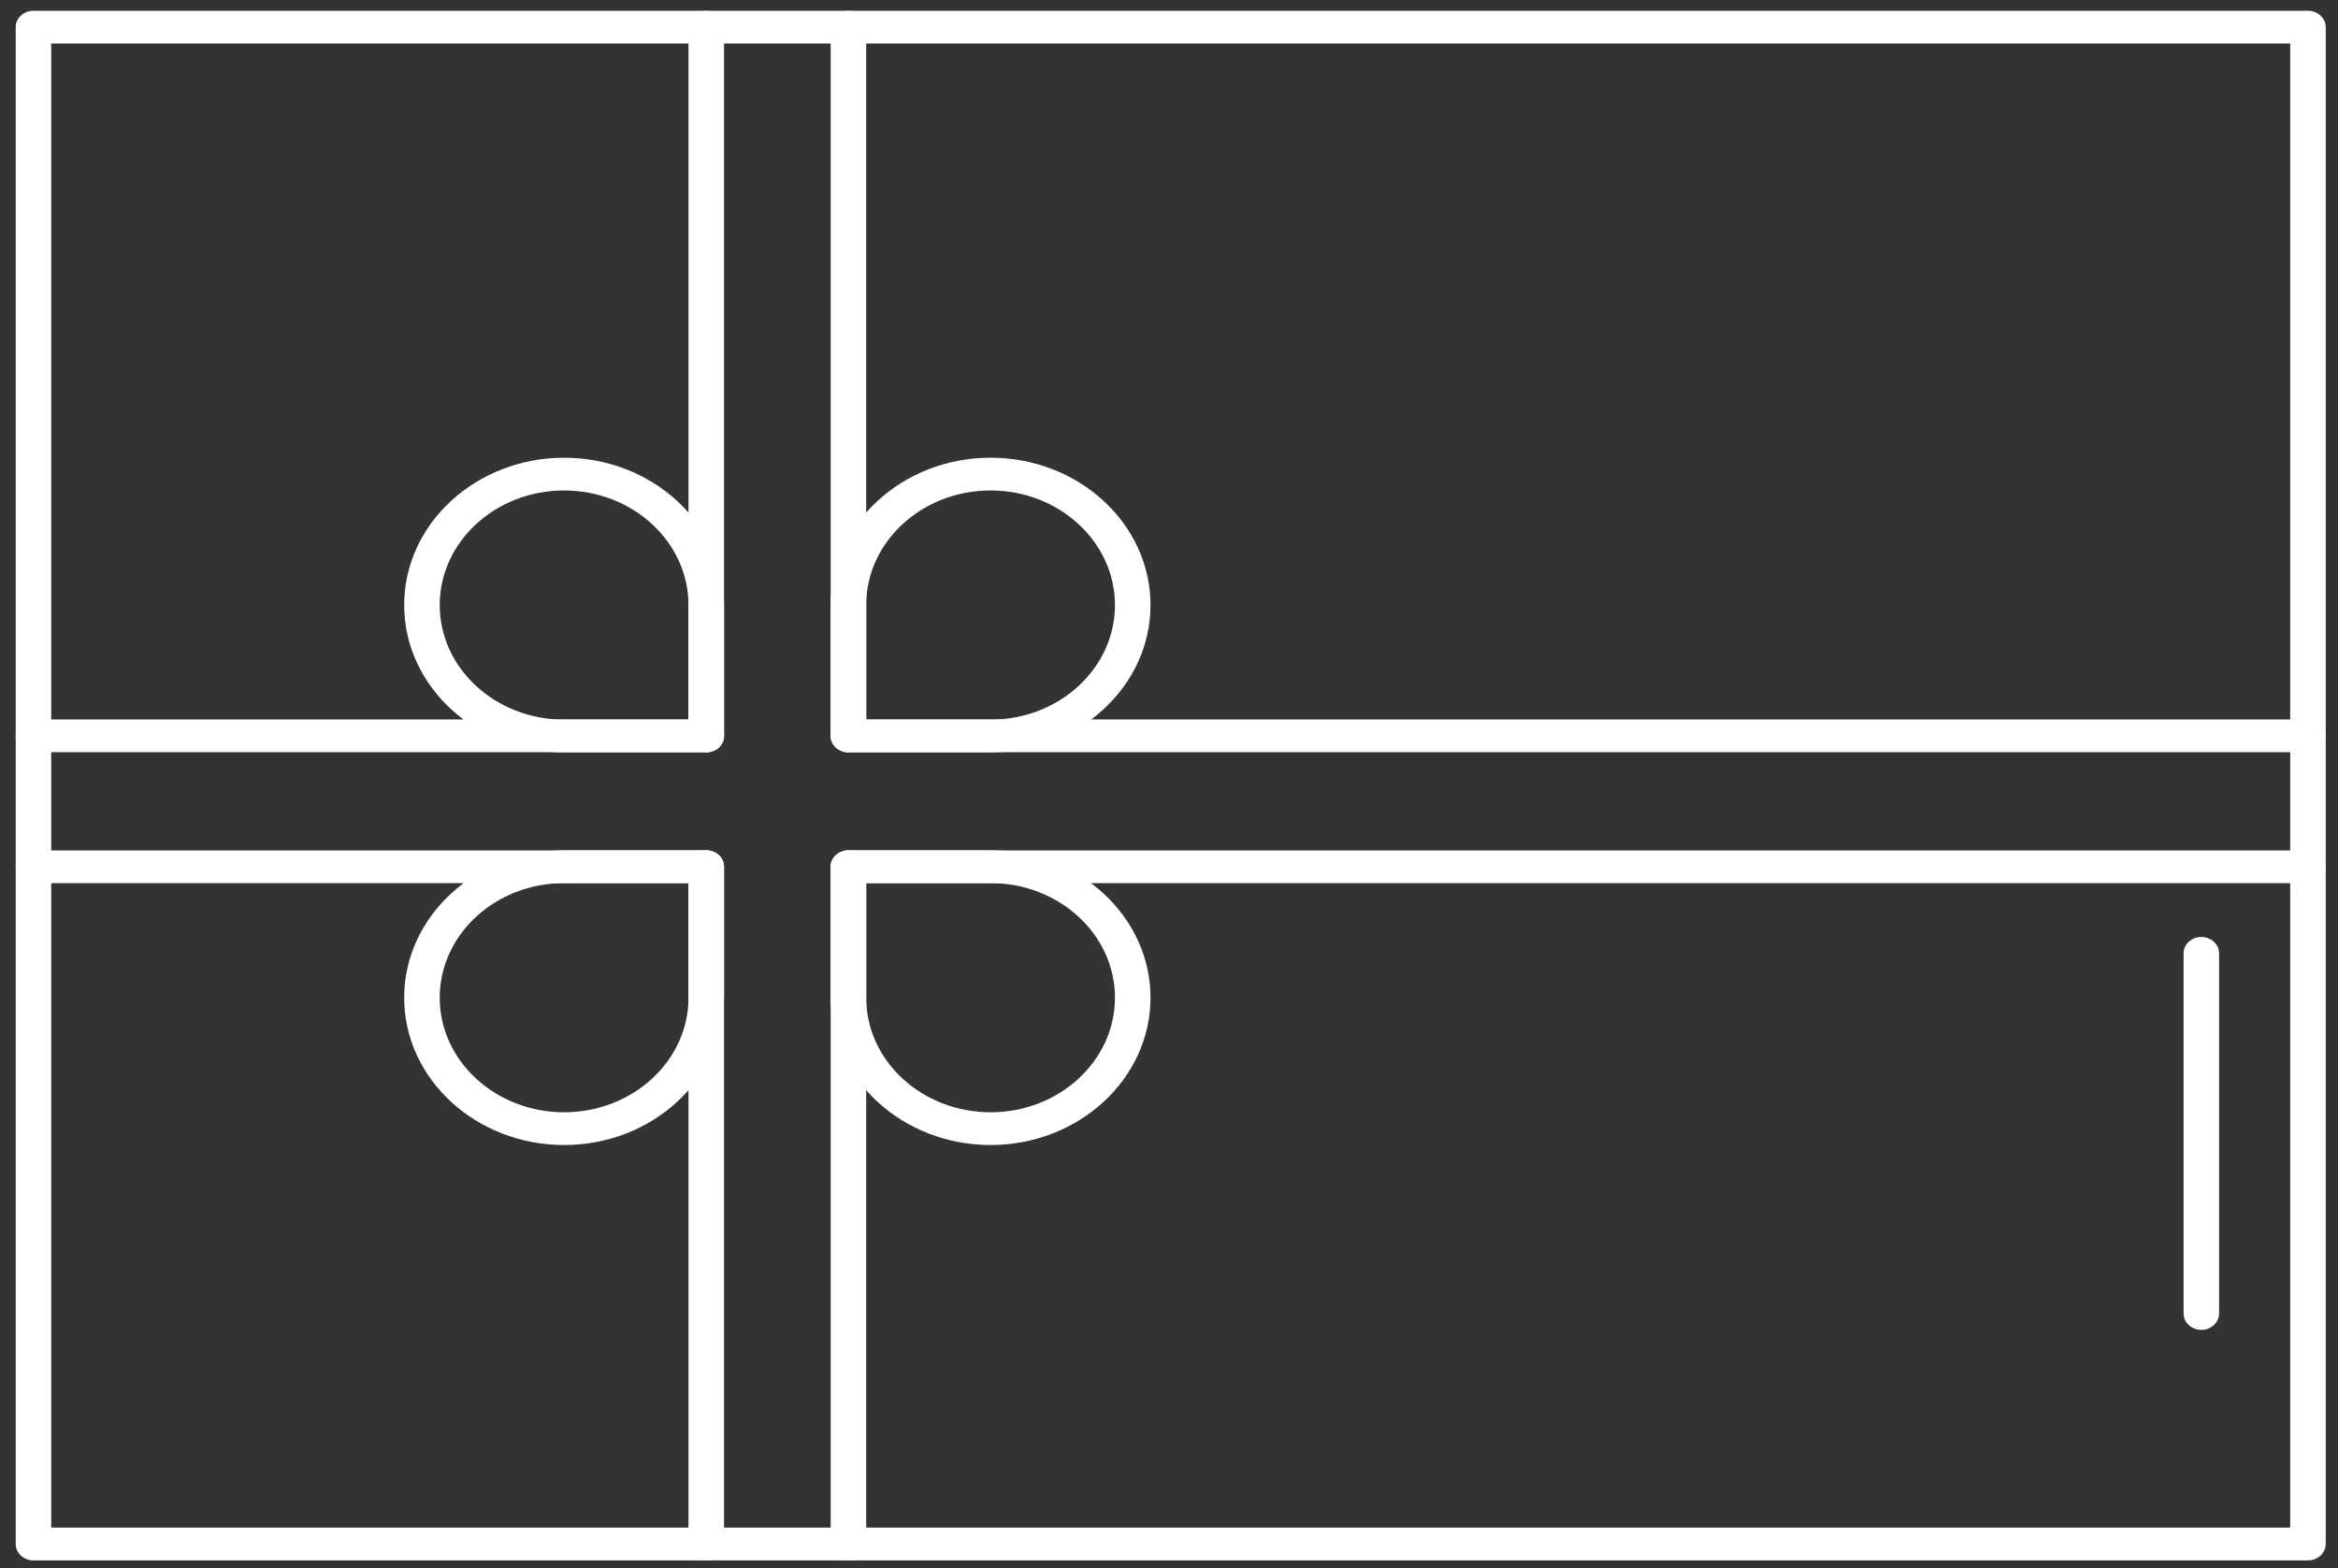 <svg xmlns="http://www.w3.org/2000/svg" width="79" height="53"><rect width="100%" height="100%" fill="#333333" stroke="none"/><g fill="#FFF"><path d="M77.985 52.736H1.131c-.332 0-.6-.248-.6-.553V.917c0-.305.268-.553.6-.553h76.854c.332 0 .6.248.6.553v51.266c0 .305-.268.553-.6.553zM1.731 51.629h75.654V1.471H1.73v50.158z"/><path d="M77.987 29.847h-49.32c-.33 0-.6-.248-.6-.553 0-.306.27-.553.6-.553h49.32c.332 0 .6.247.6.553 0 .305-.268.553-.6.553zm-54.123 0H1.132c-.331 0-.6-.248-.6-.553 0-.306.269-.553.6-.553h22.732c.332 0 .6.247.6.553 0 .305-.268.553-.6.553z"/><path d="M23.864 52.734c-.331 0-.6-.248-.6-.553V29.294c0-.306.269-.553.6-.553.332 0 .6.247.6.553v22.887c0 .305-.268.553-.6.553zm0-27.313c-.331 0-.6-.247-.6-.553V.92c0-.305.269-.553.6-.553.332 0 .6.248.6.553v23.95c0 .305-.268.552-.6.552z"/><path d="M23.864 25.428h-4.803c-2.98 0-5.404-2.234-5.404-4.98 0-2.745 2.424-4.978 5.404-4.978s5.404 2.233 5.404 4.979v4.426c0 .305-.269.553-.6.553zm-4.803-8.852c-2.318 0-4.203 1.738-4.203 3.873 0 2.135 1.885 3.872 4.203 3.872h4.203V20.45c0-2.135-1.885-3.873-4.203-3.873zm14.41 8.852h-4.803c-.332 0-.6-.248-.6-.553v-4.426c0-2.746 2.424-4.98 5.403-4.98 2.98 0 5.404 2.234 5.404 4.98 0 2.745-2.424 4.979-5.404 4.979zm-4.203-1.107h4.203c2.318 0 4.203-1.737 4.203-3.872s-1.885-3.873-4.203-3.873c-2.317 0-4.203 1.738-4.203 3.873v3.872zm4.203 14.377c-2.98 0-5.404-2.234-5.404-4.98v-4.425c0-.305.27-.553.6-.553h4.804c2.98 0 5.404 2.233 5.404 4.979 0 2.745-2.424 4.979-5.404 4.979zm-4.203-8.852v3.873c0 2.135 1.886 3.872 4.203 3.872 2.318 0 4.203-1.737 4.203-3.872 0-2.136-1.885-3.873-4.203-3.873h-4.203zm-10.207 8.852c-2.98 0-5.404-2.234-5.404-4.98 0-2.745 2.424-4.978 5.404-4.978h4.803c.332 0 .6.248.6.553v4.426c0 2.745-2.423 4.979-5.403 4.979zm0-8.852c-2.318 0-4.203 1.737-4.203 3.873 0 2.135 1.885 3.872 4.203 3.872 2.318 0 4.203-1.737 4.203-3.872v-3.873h-4.203zm55.321 15.099c-.331 0-.6-.248-.6-.554v-12.17c0-.306.269-.554.6-.554.332 0 .6.248.6.554v12.17c0 .306-.268.554-.6.554z"/><path d="M77.987 25.421h-49.32c-.33 0-.6-.247-.6-.553 0-.305.27-.553.6-.553h49.32c.332 0 .6.248.6.553 0 .306-.268.553-.6.553zm-54.123 0H1.132c-.331 0-.6-.247-.6-.553 0-.305.269-.553.6-.553h22.732c.332 0 .6.248.6.553 0 .306-.268.553-.6.553zm4.804 27.313c-.332 0-.6-.248-.6-.553V29.294c0-.306.268-.553.6-.553.331 0 .6.247.6.553v22.887c0 .305-.269.553-.6.553z"/><path d="M28.668 25.421c-.332 0-.6-.247-.6-.553V.92c0-.305.268-.553.6-.553.331 0 .6.248.6.553v23.95c0 .305-.269.552-.6.552z"/></g></svg>
